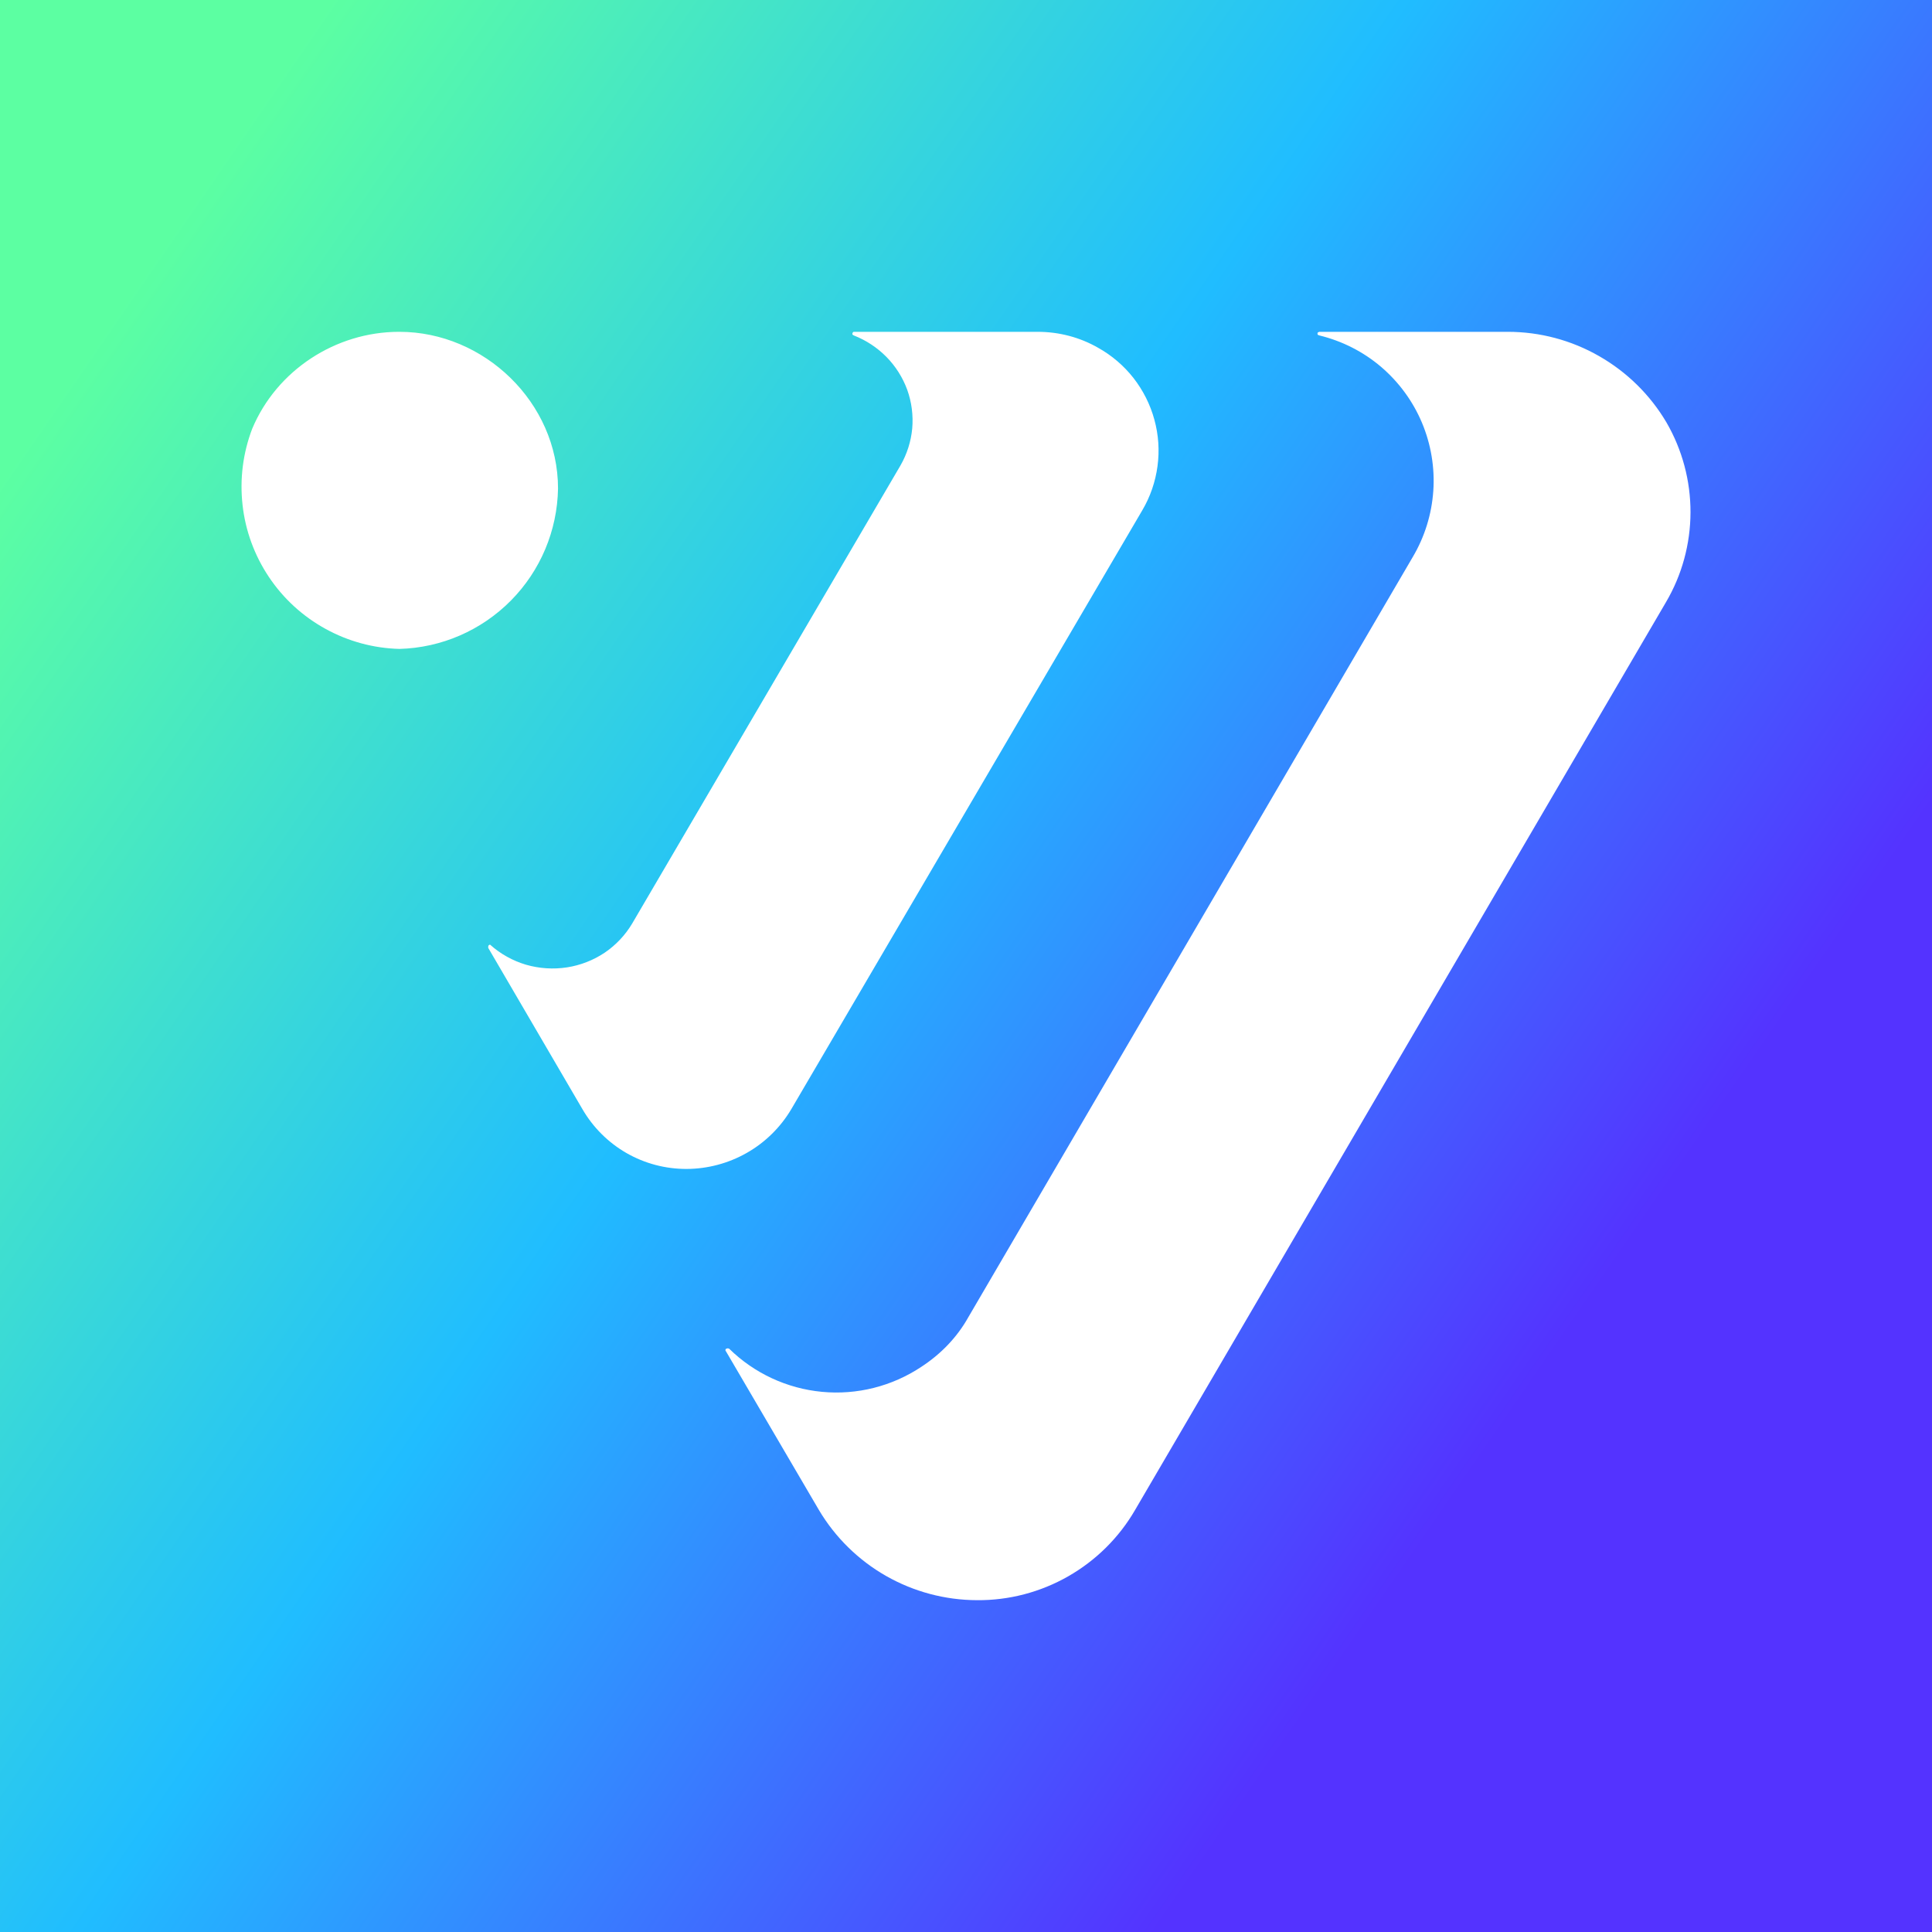 <svg width="24" height="24" viewBox="0 0 24 24" fill="none" xmlns="http://www.w3.org/2000/svg">
<rect x="0" y="0" width="24" height="24" fill="#333333" stroke="none"/>
<g clip-path="url(#clip0_328_38286)">
<path d="M24 0H0V24H24V0Z" fill="url(#paint0_linear_328_38286)"/>
<path d="M20.695 7.481L14.1 18.758C13.901 19.101 13.614 19.385 13.269 19.582C12.924 19.779 12.534 19.881 12.137 19.878C11.74 19.877 11.351 19.773 11.007 19.577C10.663 19.381 10.375 19.098 10.173 18.758L9.019 16.788C9.017 16.786 9.015 16.784 9.014 16.781C9.012 16.778 9.012 16.775 9.012 16.771C9.012 16.768 9.012 16.765 9.014 16.762C9.015 16.759 9.017 16.757 9.019 16.755L9.042 16.749L9.059 16.755C9.37 17.06 9.777 17.249 10.212 17.29C10.646 17.331 11.081 17.221 11.444 16.98C11.686 16.822 11.889 16.614 12.03 16.361L17.55 6.919C17.698 6.669 17.785 6.388 17.805 6.098C17.825 5.809 17.776 5.518 17.664 5.251C17.551 4.983 17.377 4.746 17.156 4.557C16.935 4.369 16.673 4.236 16.39 4.167L16.374 4.161C16.371 4.159 16.369 4.157 16.368 4.154C16.367 4.151 16.366 4.148 16.366 4.145C16.366 4.141 16.367 4.138 16.368 4.135C16.369 4.132 16.371 4.13 16.374 4.128L16.39 4.122H18.731C19.129 4.122 19.52 4.226 19.865 4.424C20.21 4.621 20.499 4.905 20.701 5.247C20.898 5.587 21.001 5.973 21 6.365C20.999 6.758 20.894 7.143 20.695 7.481ZM12.891 4.122H10.606C10.601 4.123 10.597 4.126 10.594 4.13C10.591 4.134 10.589 4.139 10.589 4.145V4.156L10.606 4.167C10.758 4.226 10.896 4.317 11.011 4.433C11.125 4.549 11.214 4.689 11.27 4.842C11.325 4.996 11.346 5.159 11.332 5.322C11.317 5.484 11.267 5.641 11.186 5.782L7.854 11.471C7.768 11.616 7.651 11.74 7.511 11.835C7.37 11.929 7.211 11.991 7.044 12.017C6.874 12.043 6.7 12.032 6.534 11.984C6.369 11.935 6.216 11.85 6.088 11.735C6.082 11.735 6.076 11.738 6.072 11.742C6.067 11.746 6.065 11.752 6.065 11.758V11.775L7.235 13.778C7.367 14.005 7.555 14.193 7.783 14.324C8.01 14.454 8.268 14.522 8.53 14.521C8.792 14.52 9.05 14.451 9.278 14.321C9.506 14.191 9.696 14.004 9.83 13.778L14.19 6.339C14.289 6.171 14.353 5.985 14.379 5.791C14.405 5.598 14.392 5.401 14.34 5.213C14.289 5.025 14.2 4.849 14.08 4.695C13.96 4.542 13.81 4.414 13.639 4.319C13.414 4.19 13.155 4.122 12.891 4.122ZM4.957 4.122C4.169 4.122 3.437 4.6 3.133 5.326C3.018 5.627 2.977 5.951 3.013 6.272C3.048 6.592 3.161 6.899 3.34 7.167C3.519 7.435 3.76 7.656 4.042 7.811C4.324 7.967 4.64 8.053 4.962 8.061C5.484 8.047 5.98 7.831 6.347 7.46C6.714 7.089 6.923 6.591 6.932 6.069C6.932 5 6.014 4.122 4.962 4.122H4.957Z" fill="white"/>
</g>
<defs>
<linearGradient id="paint0_linear_328_38286" x1="19.794" y1="16.081" x2="1.633" y2="3.592" gradientUnits="userSpaceOnUse">
<stop stop-color="#5433FF"/>
<stop offset="0.5" stop-color="#20BDFF"/>
<stop offset="1" stop-color="#5CFFA2"/>
</linearGradient>
<clipPath id="clip0_328_38286">
<rect width="24" height="24" fill="white"/>
</clipPath>
</defs>
</svg>
